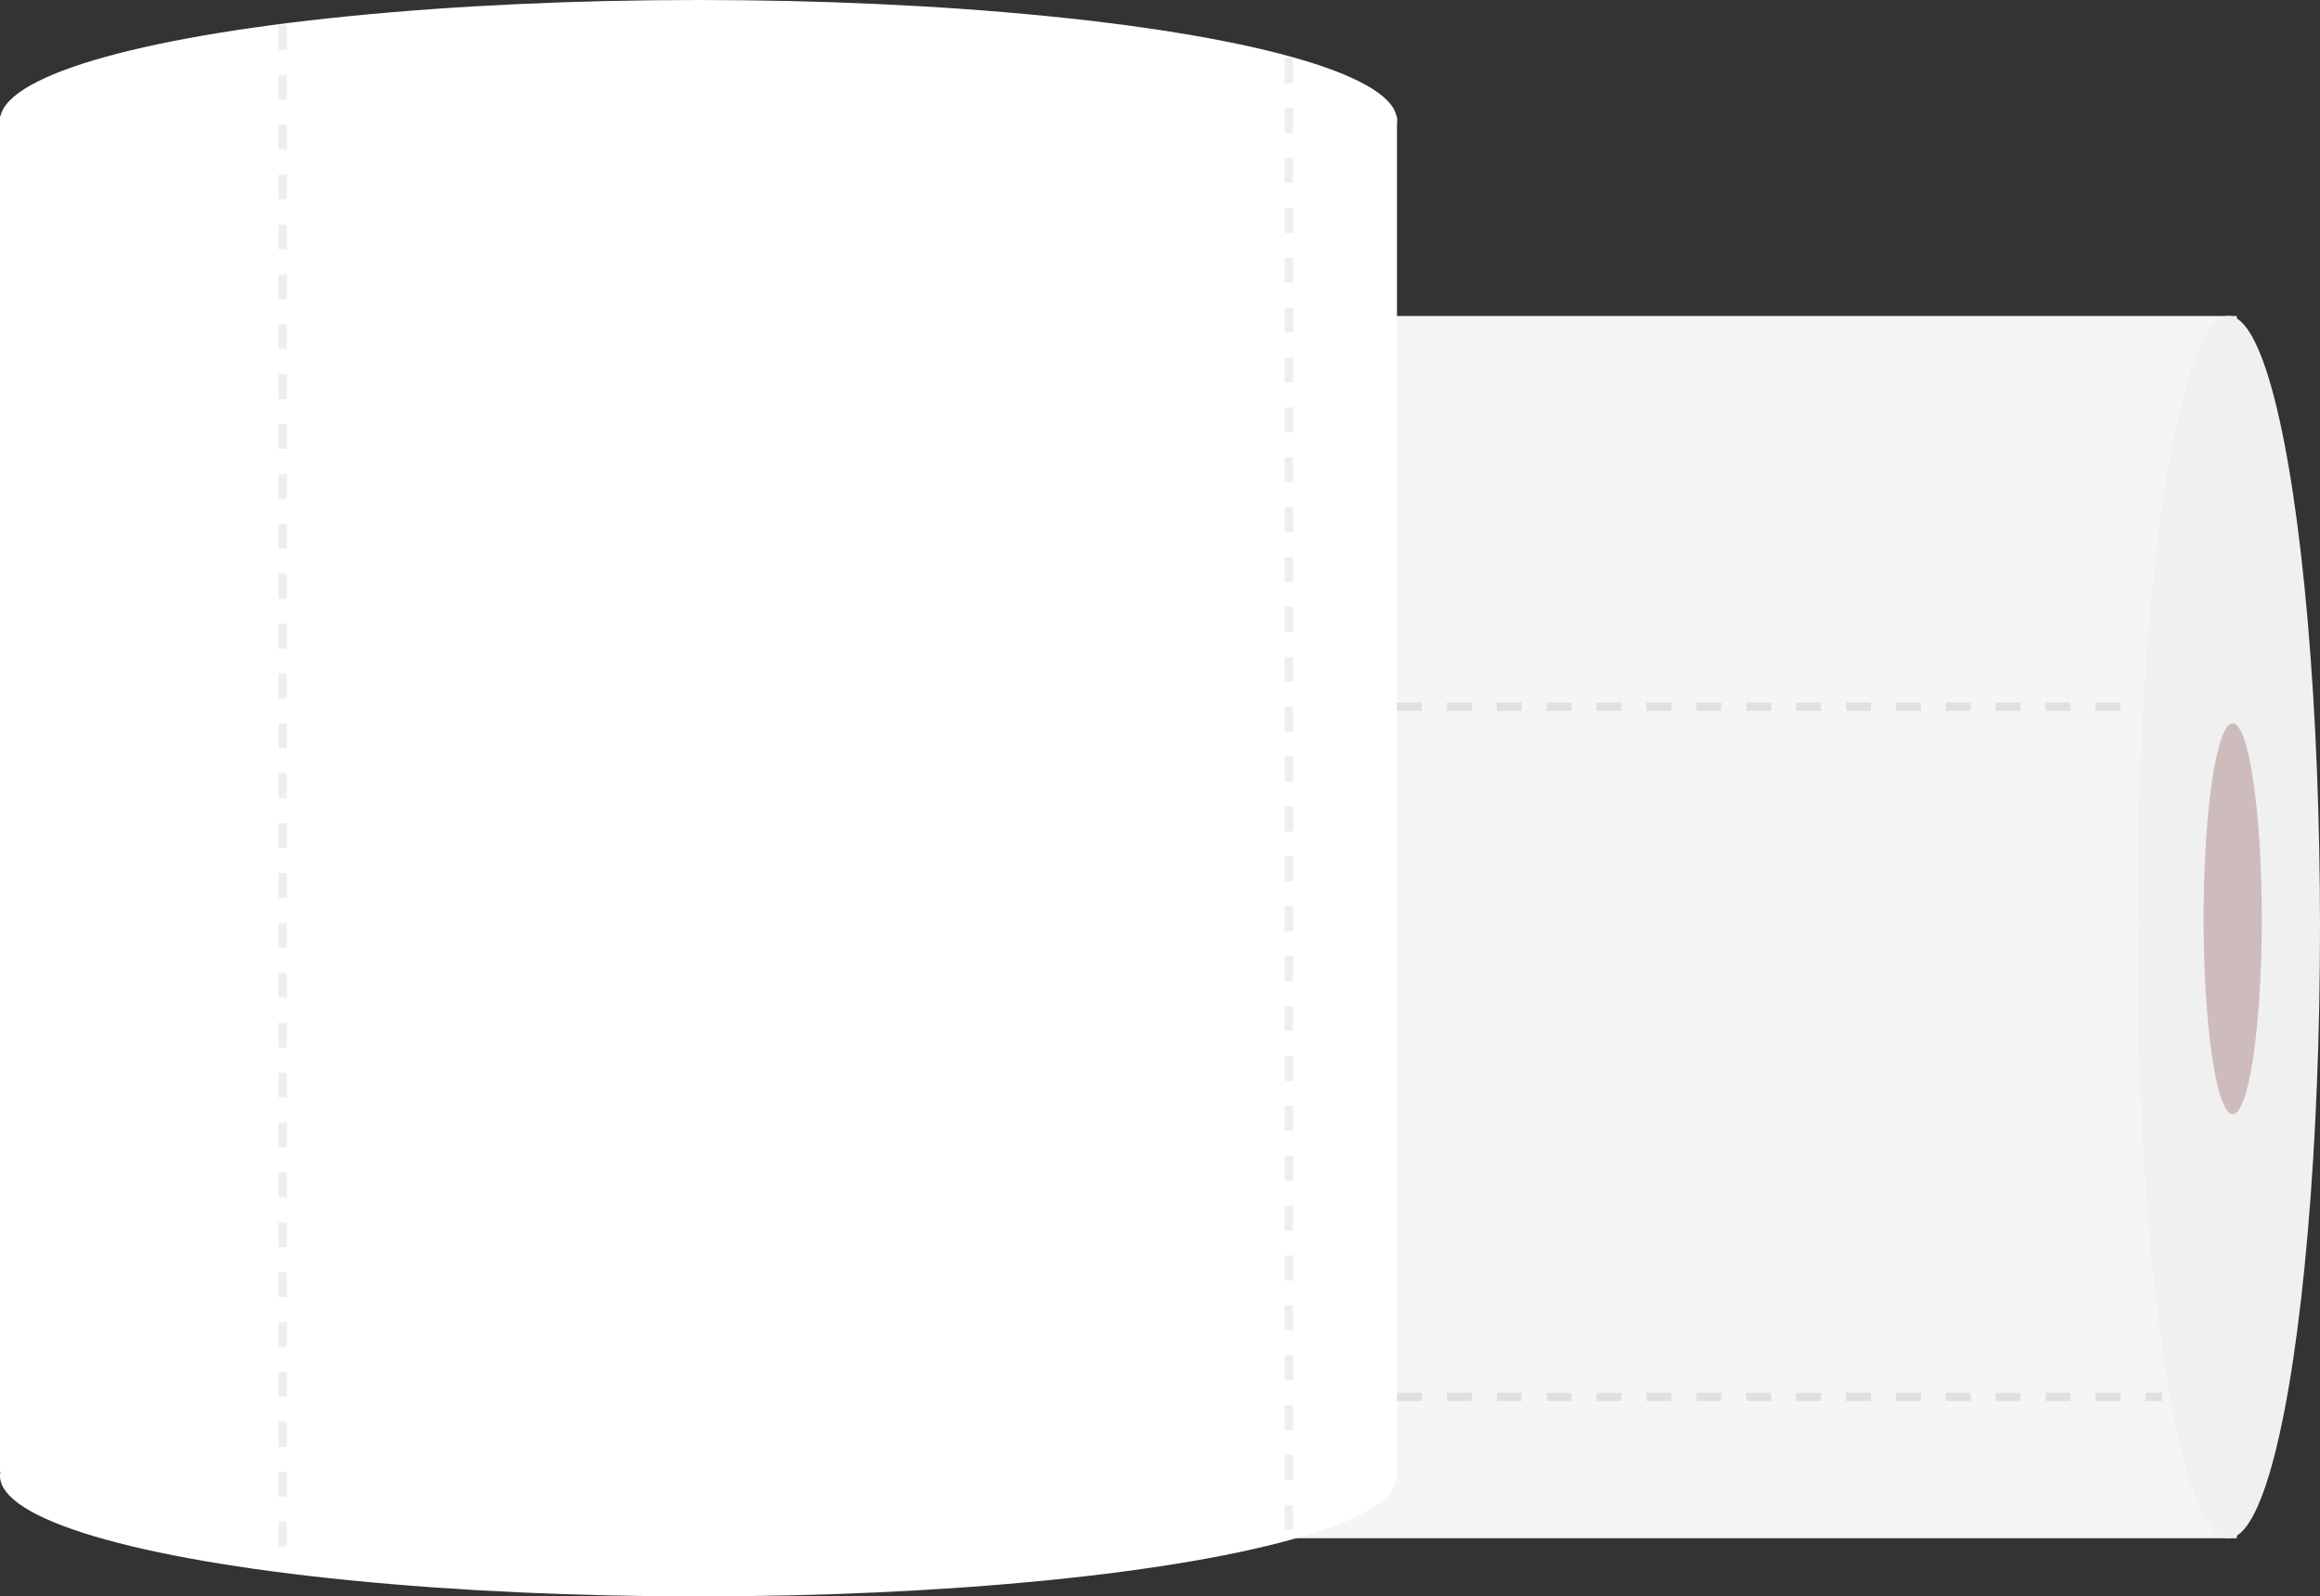 <svg fill="none" xmlns="http://www.w3.org/2000/svg" viewBox="0 0 279 192">
  <rect x="0" y="0" width="279" height="192" fill="#333333" stroke="none"/>
  <ellipse cx="84" cy="14.5" rx="84" ry="14.5" fill="#fff"/>
  <ellipse cx="144" cy="111.5" rx="73.5" ry="11" transform="rotate(90 144 111.5)" fill="#F5F5F5"/>
  <path fill="#F5F5F5" d="M269 38v147H144V38z"/>
  <ellipse cx="84" cy="177.5" rx="84" ry="14.5" fill="#fff"/>
  <ellipse cx="268" cy="111.5" rx="73.5" ry="11" transform="rotate(90 268 111.5)" fill="#F0F0F0"/>
  <ellipse cx="268.5" cy="110.5" rx="23.5" ry="3.5" transform="rotate(90 268.5 110.5)" fill="#CEBCBC"/>
  <path fill="#fff" d="M0 14h168v163H0z"/>
  <path d="M168 85h89" stroke="#E0E0E0" stroke-dasharray="3 3"/>
  <path d="M168 168h92" stroke="#E0E0E0" stroke-dasharray="3 3"/>
  <path d="M34 3v186" stroke="#EEE" stroke-dasharray="3 3"/>
  <path d="M155 7v178" stroke="#EEE" stroke-dasharray="3 3"/>
</svg>
